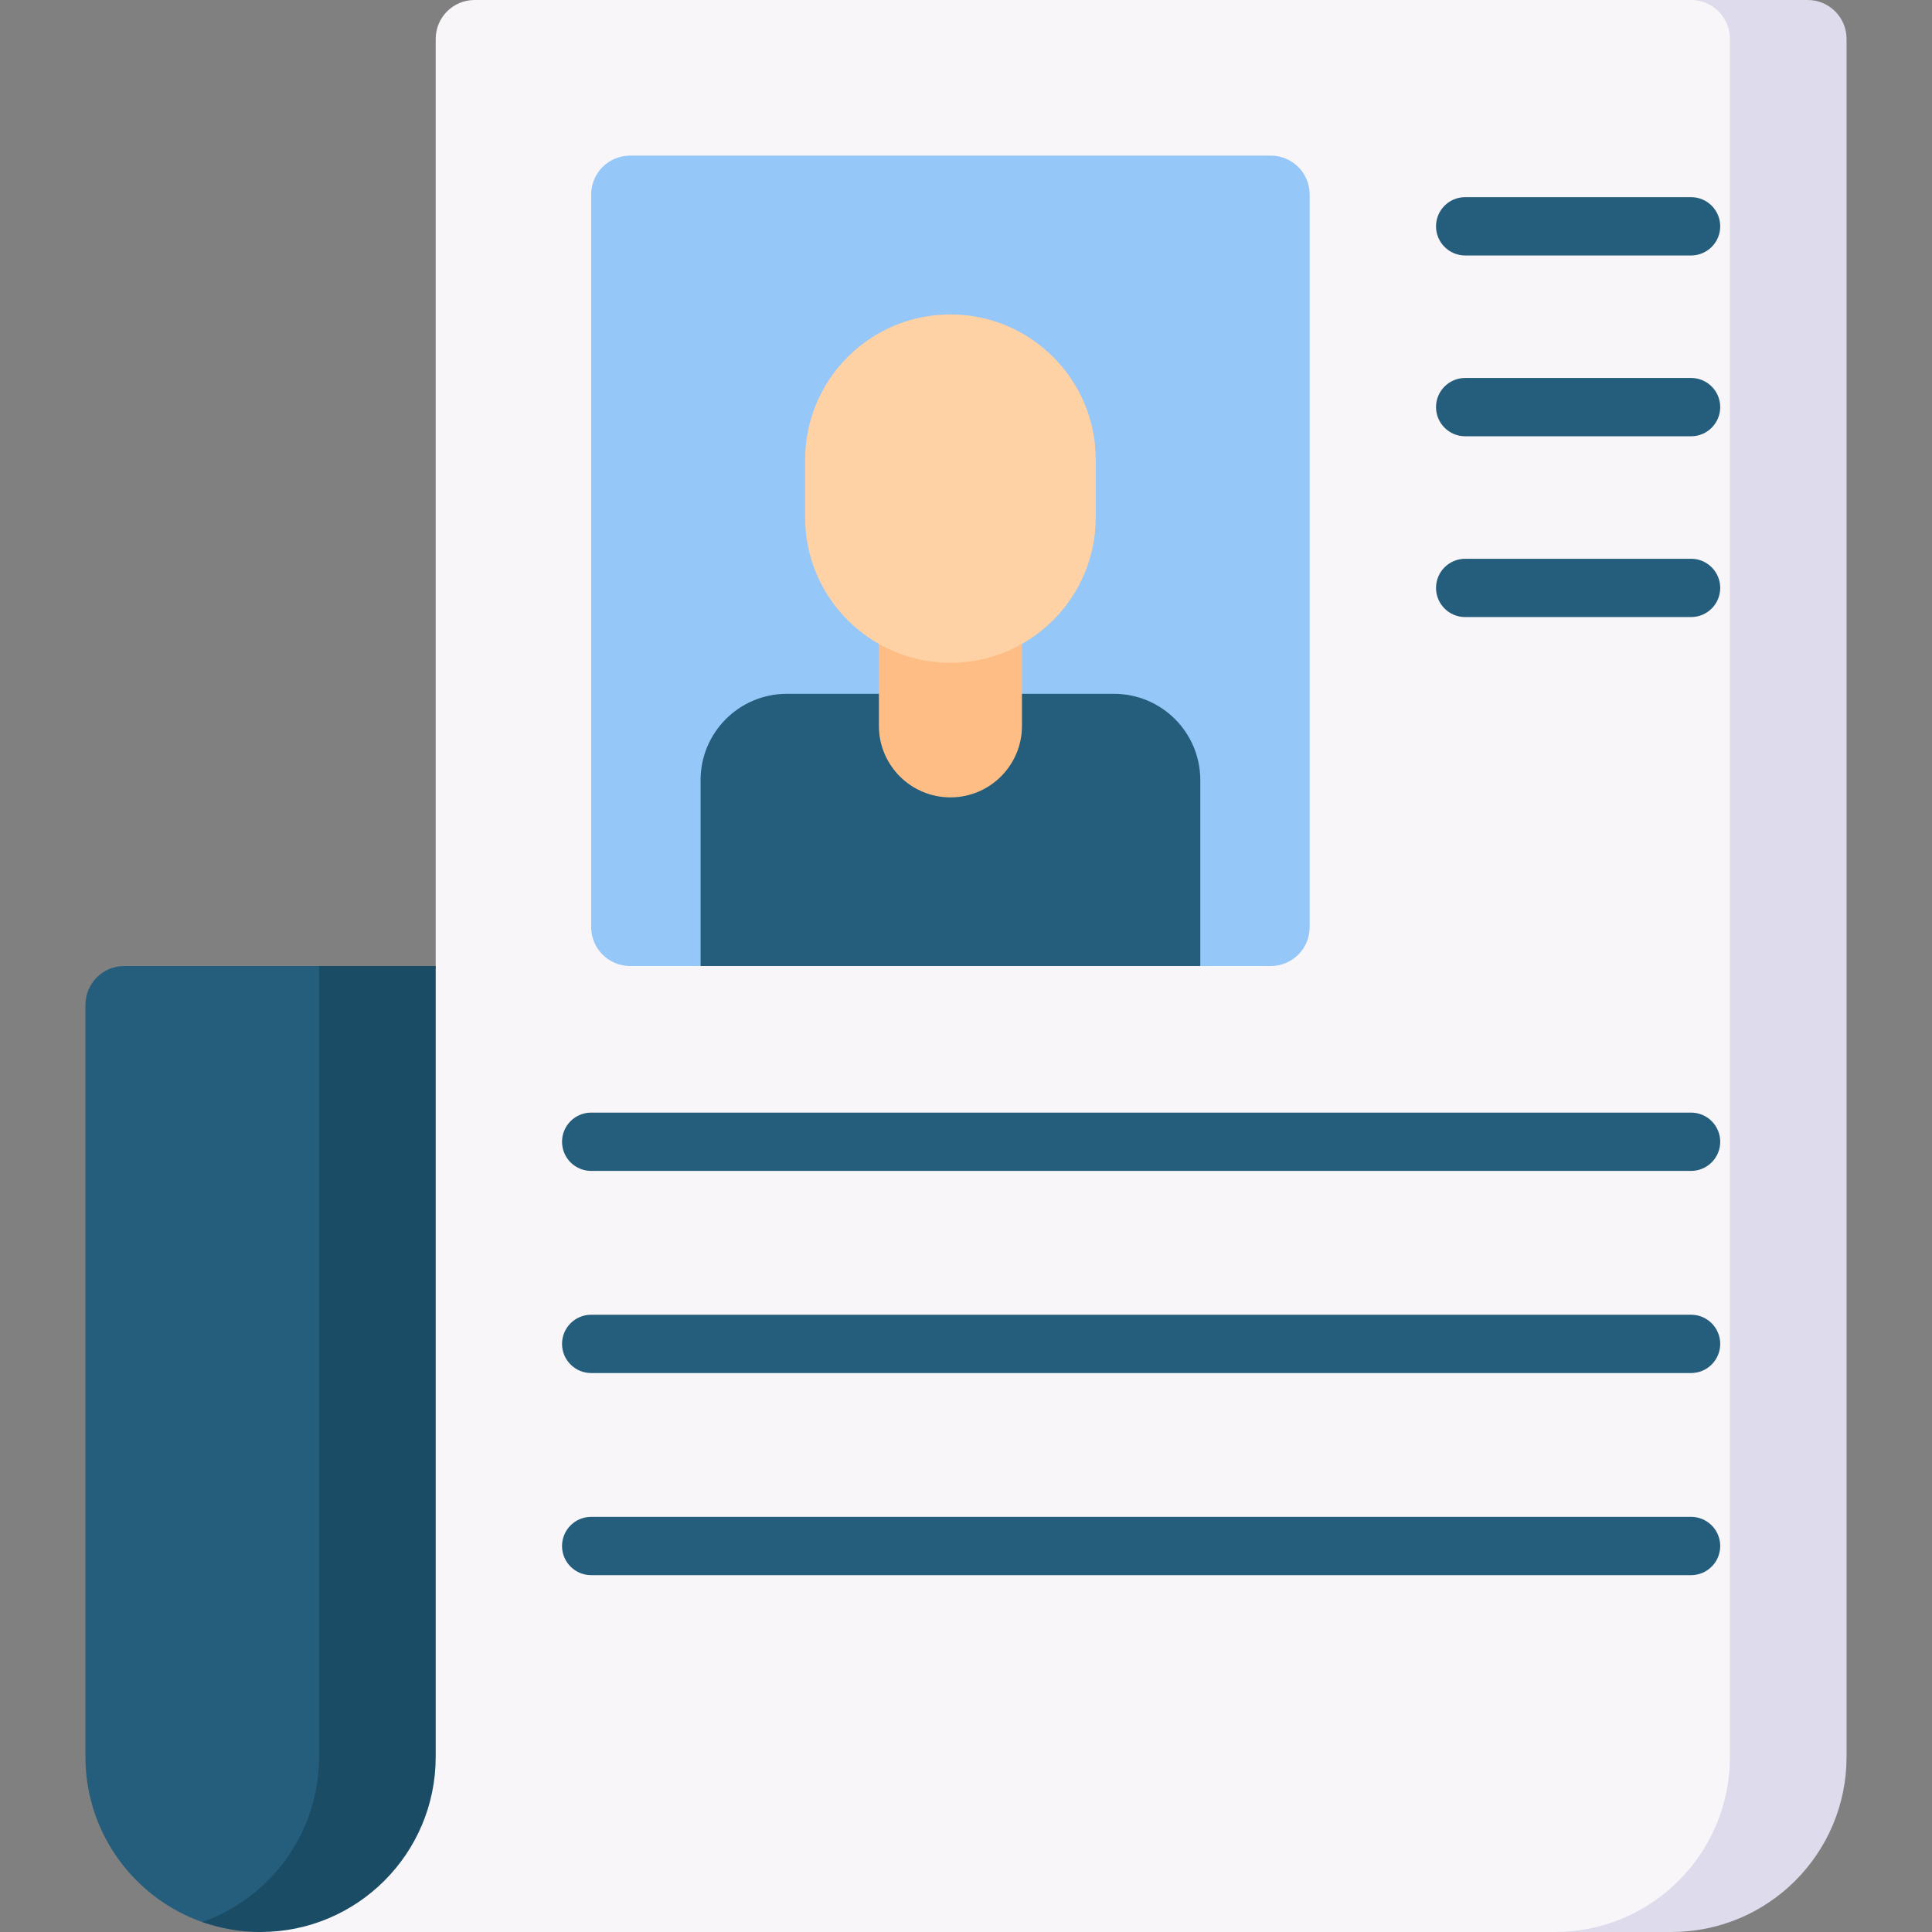 <svg id="Capa_1" enable-background="new 0 0 497 497" height="512" viewBox="0 0 497 497" width="512" xmlns="http://www.w3.org/2000/svg"><rect x="0" y="0" width="497" height="497" fill="#808080" stroke="none"/><g><path d="m419.969 497h-352.938l25.05-87.512 20-160.988v-238.499c0-5.524 4.477-10.001 10-10.001h332.938c5.523 0 10.001 4.477 10.001 10.001v441.949c0 24.88-20.17 45.05-45.051 45.05z" fill="#f9f6f9"/><path d="m465.019 0h-30c5.523 0 10.001 4.477 10.001 10.001v441.949c0 24.88-20.17 45.05-45.05 45.05h30c24.88 0 45.05-20.17 45.05-45.05v-441.949c0-5.524-4.478-10.001-10.001-10.001z" fill="#dedbec"/><g><path d="m435.02 65.717h-58.108c-4.142 0-7.5-3.357-7.5-7.5s3.358-7.5 7.5-7.5h58.108c4.143 0 7.5 3.357 7.5 7.5s-3.358 7.5-7.5 7.5z" fill="#245e7c"/></g><g><path d="m435.02 112.229h-58.108c-4.142 0-7.5-3.357-7.5-7.5s3.358-7.5 7.5-7.5h58.108c4.143 0 7.5 3.357 7.5 7.5s-3.358 7.5-7.5 7.5z" fill="#245e7c"/></g><g><path d="m435.02 158.74h-58.108c-4.142 0-7.5-3.357-7.5-7.5s3.358-7.5 7.5-7.5h58.108c4.143 0 7.5 3.357 7.5 7.5s-3.358 7.5-7.5 7.5z" fill="#245e7c"/></g><g><path d="m435.02 301.213h-282.939c-4.142 0-7.5-3.357-7.5-7.5s3.358-7.5 7.5-7.5h282.939c4.143 0 7.5 3.357 7.5 7.5 0 4.142-3.358 7.5-7.5 7.5z" fill="#245e7c"/></g><g><path d="m435.02 353.209h-282.939c-4.142 0-7.5-3.357-7.5-7.5s3.358-7.5 7.5-7.5h282.939c4.143 0 7.5 3.357 7.5 7.5s-3.358 7.5-7.5 7.5z" fill="#245e7c"/></g><g><path d="m435.02 405.204h-282.939c-4.142 0-7.5-3.357-7.5-7.5s3.358-7.5 7.5-7.5h282.939c4.143 0 7.5 3.357 7.5 7.5s-3.358 7.5-7.5 7.5z" fill="#245e7c"/></g><path d="m326.911 248.5h-17.453c-.458 0-.915-.031-1.369-.094l-62.225-8.597c-.908-.126-1.829-.126-2.737 0l-62.225 8.597c-.454.063-.911.094-1.369.094h-17.453c-5.523 0-10-4.477-10-10v-188.466c0-5.523 4.477-10 10-10h164.83c5.523 0 10 4.477 10 10v188.466c.001 5.523-4.476 10-9.999 10z" fill="#95c7f8"/><path d="m308.77 248.5h-128.549v-47.818c0-12.261 9.94-22.201 22.201-22.201h84.147c12.261 0 22.201 9.94 22.201 22.201z" fill="#245e7c"/><path d="m244.496 205.122c-10.163 0-18.403-8.239-18.403-18.402v-50.79h36.805v50.79c0 10.163-8.239 18.402-18.402 18.402z" fill="#ffbd86"/><path d="m244.496 170.488c-20.646 0-37.383-16.737-37.383-37.383v-14.839c0-20.646 16.737-37.383 37.383-37.383 20.646 0 37.383 16.737 37.383 37.383v14.839c0 20.647-16.737 37.383-37.383 37.383z" fill="#fed2a4"/><path d="m67.031 496c-5.261 0-10.31.098-15.003-1.559-17.505-6.18-30.048-22.871-30.048-42.491v-193.449c0-5.523 4.477-10.001 10.001-10.001h50.1l20 203.45c0 24.88-10.17 44.05-35.05 44.05z" fill="#245e7c"/><path d="m82.081 248.5v203.45c0 19.62-12.546 36.301-30.05 42.482 4.693 1.657 9.739 2.568 15 2.568 24.881 0 45.05-20.17 45.05-45.05v-203.45z" fill="#1a4c65"/></g></svg>